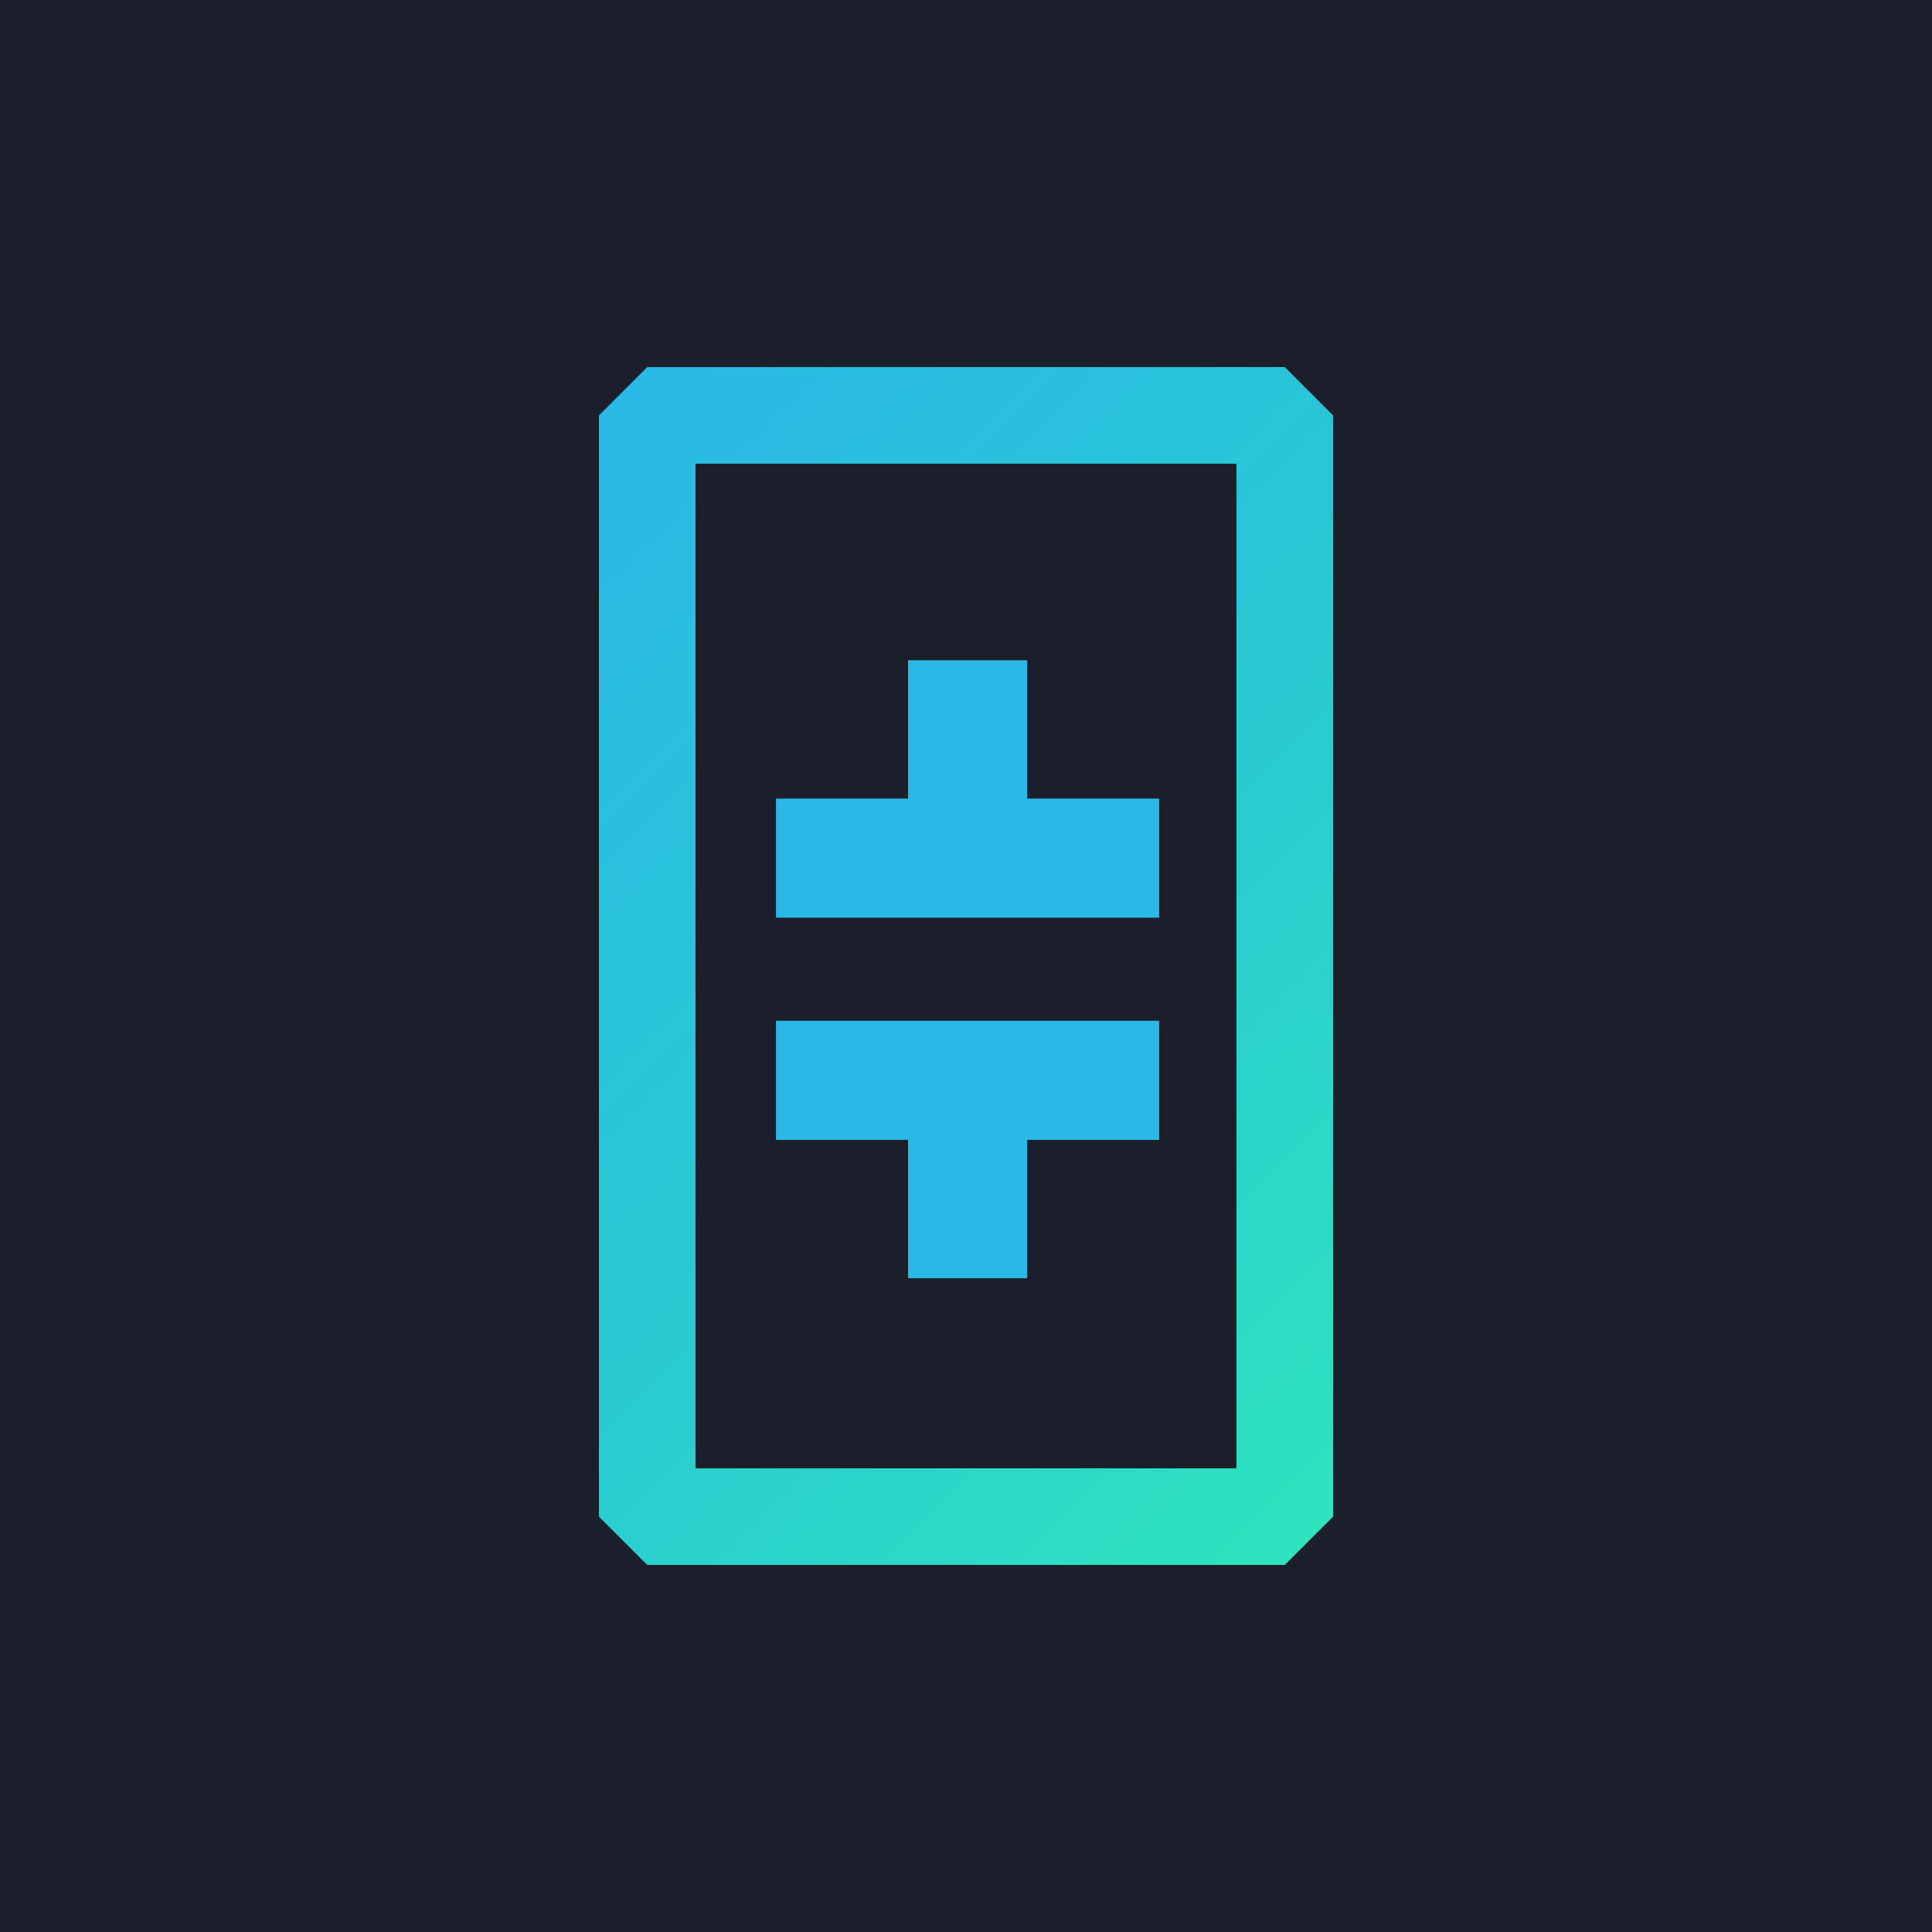 <svg xmlns="http://www.w3.org/2000/svg" width="20" height="20" fill="none" viewBox="0 0 20 20"><path fill="#1B1F2B" d="M0 0h20v20H0V0z"/><path fill="#1B1F2B" stroke="url(#paint0_linear)" stroke-linejoin="bevel" d="M6.7 4.3h6.6v11.4H6.7V4.3z"/><path fill="url(#paint1_linear)" d="M12 11.8h-1.367v1.432H9.4V11.8H8.033v-1.233H12V11.8zm0-3.533h-1.367V6.835H9.4v1.432H8.033V9.5H12V8.267z"/><defs><linearGradient id="paint0_linear" x1="5.186" x2="14.814" y1="5.186" y2="14.814" gradientUnits="userSpaceOnUse"><stop stop-color="#2AB8E6"/><stop offset=".53" stop-color="#29CAD2"/><stop offset="1" stop-color="#2EE4BE"/></linearGradient><linearGradient id="paint1_linear" x1="704.398" x2="1177.89" y1="1132.17" y2="1425.77" gradientUnits="userSpaceOnUse"><stop stop-color="#2AB8E6"/><stop offset=".53" stop-color="#29CAD2"/><stop offset="1" stop-color="#2EE4BE"/></linearGradient></defs></svg>